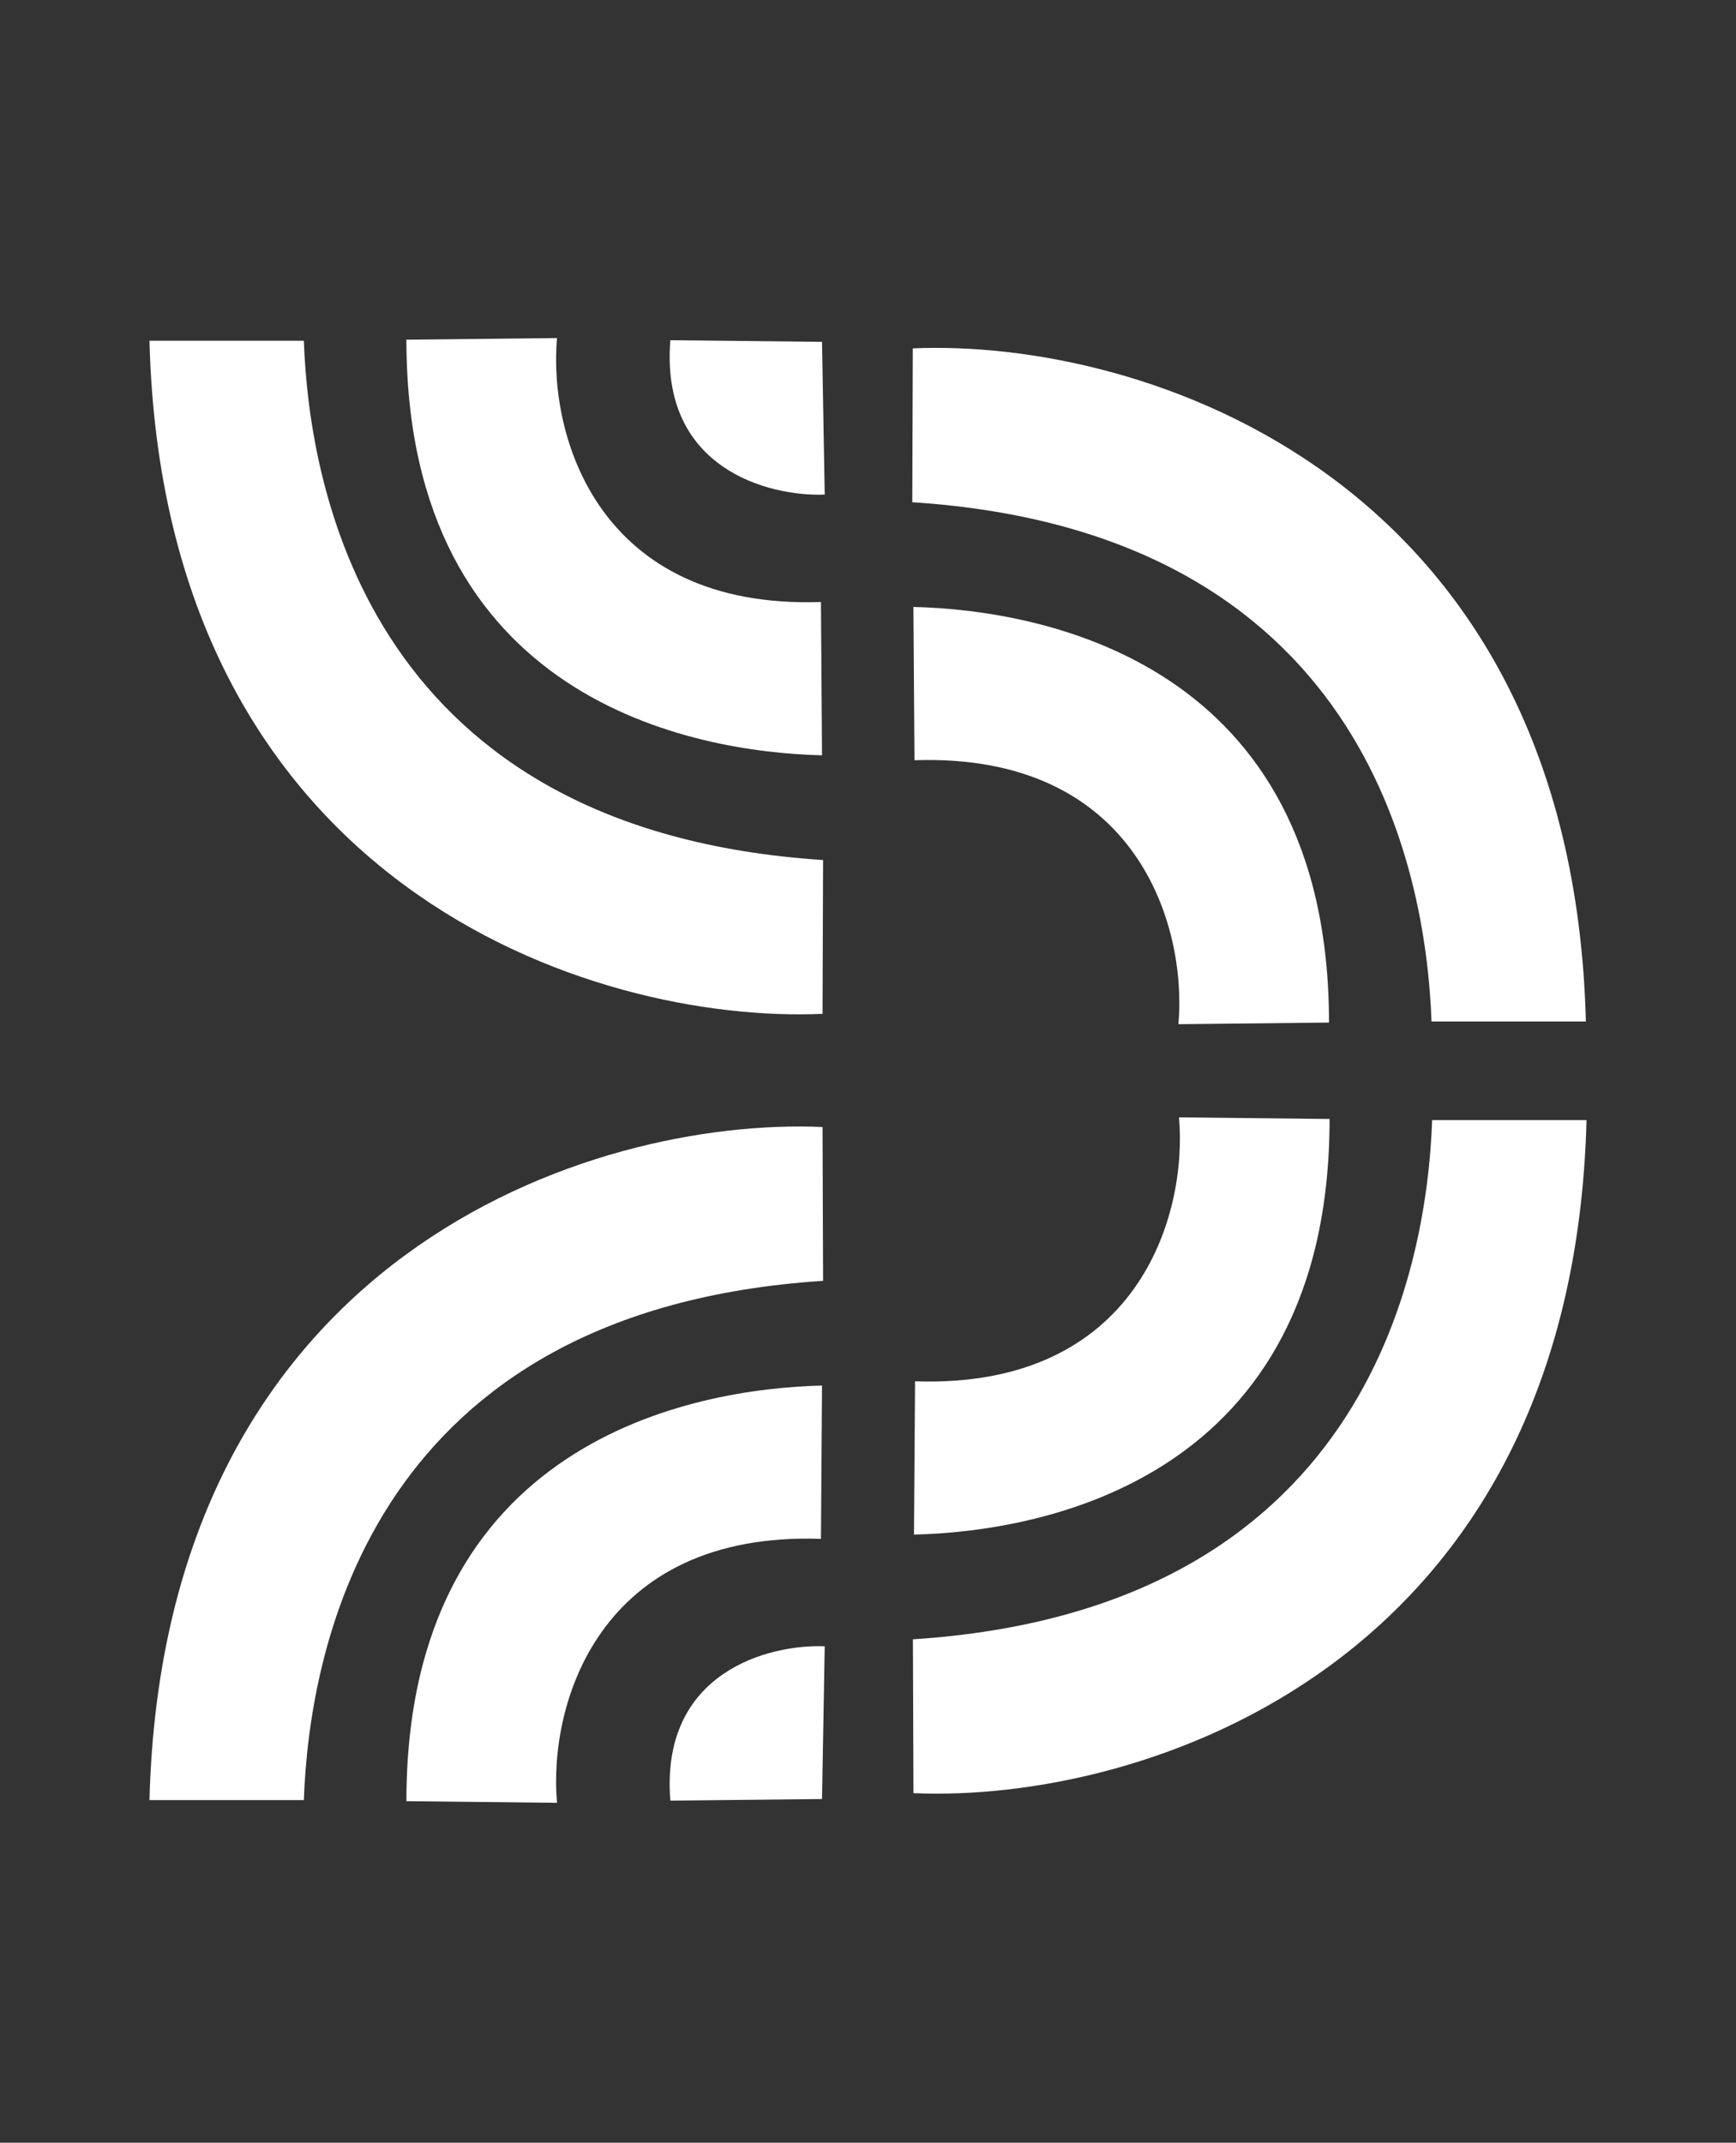 <svg width="222" height="274" viewBox="0 0 222 274" fill="none" xmlns="http://www.w3.org/2000/svg">
<rect x="0" y="0" width="222" height="274" fill="#333333" stroke="none"/>
<path d="M105.256 109.975C47.691 106.247 39.569 63.338 38.855 43.574L19.115 43.574C20.909 113.288 75.737 130.935 105.187 129.646L105.256 109.975Z" fill="white"/>
<path d="M105.121 43.713L85.725 43.506C84.4 59.961 98.334 63.523 105.466 63.246L105.121 43.713Z" fill="white"/>
<path d="M105.121 96.585L104.983 76.982C76.407 77.948 70.126 55.654 71.23 43.23L51.972 43.437C51.972 89.544 88.67 96.194 105.121 96.585Z" fill="white"/>
<path d="M105.256 163.789C47.691 167.516 39.569 210.426 38.855 230.189L19.115 230.189C20.909 160.475 75.737 142.828 105.187 144.117L105.256 163.789Z" fill="white"/>
<path d="M105.121 230.051L85.725 230.258C84.4 213.803 98.334 210.242 105.466 210.518L105.121 230.051Z" fill="white"/>
<path d="M105.121 177.179L104.983 196.782C76.407 195.816 70.126 218.11 71.23 230.535L51.972 230.328C51.972 184.22 88.67 177.57 105.121 177.179Z" fill="white"/>
<path d="M116.662 64.222C174.227 67.949 182.349 110.859 183.062 130.623L202.803 130.623C201.009 60.909 146.181 43.261 116.731 44.55L116.662 64.222Z" fill="white"/>
<path d="M116.805 77.613L116.943 97.216C145.519 96.249 151.8 118.544 150.696 130.968L169.953 130.761C169.953 84.653 133.256 78.004 116.805 77.613Z" fill="white"/>
<path d="M116.744 209.628C174.309 205.901 182.431 162.991 183.144 143.227L202.885 143.227C201.091 212.941 146.263 230.588 116.813 229.3L116.744 209.628Z" fill="white"/>
<path d="M116.879 196.238L117.017 176.635C145.593 177.601 151.874 155.307 150.77 142.882L170.027 143.089C170.027 189.197 133.33 195.847 116.879 196.238Z" fill="white"/>
</svg>

